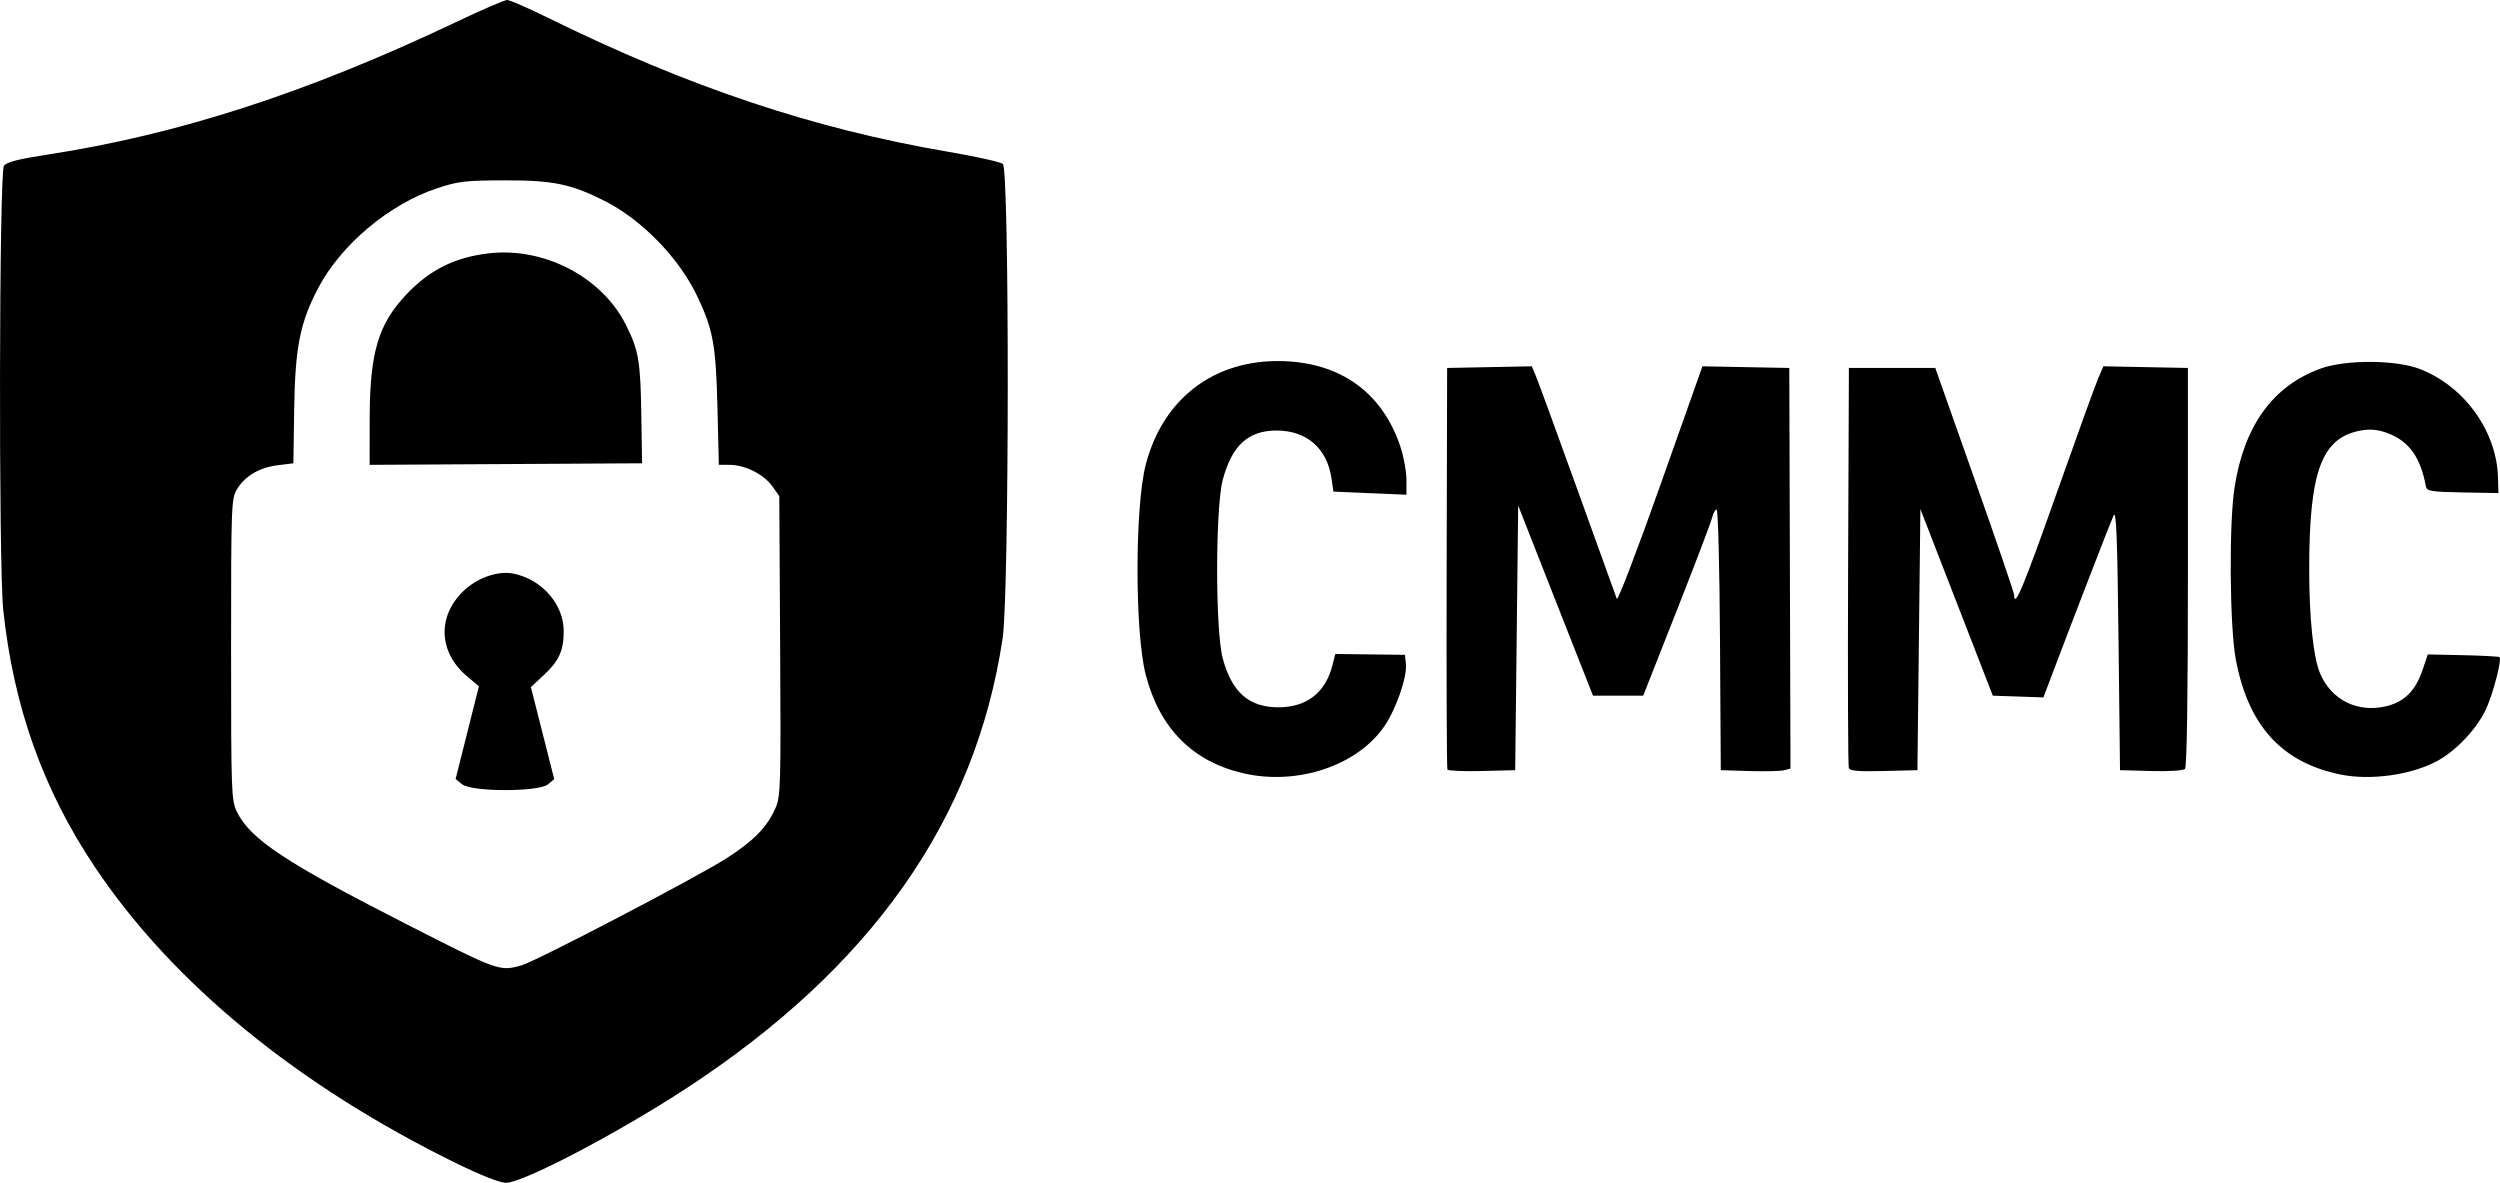 <?xml version="1.0" encoding="UTF-8" standalone="no"?>
<!-- Created with Inkscape (http://www.inkscape.org/) -->

<svg
   version="1.1"
   id="svg1"
   width="839.1"
   height="396.999"
   viewBox="0 0 839.1 396.999"
   xmlns="http://www.w3.org/2000/svg"
   xmlns:svg="http://www.w3.org/2000/svg">
  <defs
     id="defs1" />
  <g
     id="g1"
     transform="translate(-116.94,-305)">
    <path
       style="fill:#000000"
       d="m 270.5,695.644 c -53.493,-26.146 -95.49,-60.512 -121.666,-99.558 -17.382,-25.928 -27.331,-53.806 -30.798,-86.297 -1.589,-14.898 -1.394,-146.918 0.221,-149.126 0.917,-1.254 4.771,-2.258 14.25,-3.713 44.347,-6.803 87.532,-20.794 137.504,-44.548 C 278.576,308.331 286.291,305 287.155,305 c 0.864,0 7.046,2.694 13.736,5.987 47.222,23.24 89.069,37.243 134.397,44.971 9.234,1.574 17.447,3.408 18.25,4.075 2.233,1.853 2.164,144.294 -0.077,159.224 C 444.322,580.16 409.387,629.785 347,670.487 c -23.02,15.019 -54.551,31.513 -60.237,31.512 -1.977,-4.6e-4 -8.388,-2.506 -16.263,-6.355 z M 292,629 c 4.906,-1.387 58.914,-29.591 68.773,-35.915 9.111,-5.845 13.614,-10.443 16.407,-16.758 1.786,-4.037 1.875,-7.064 1.606,-54.551 L 378.5,471.5 l -2.401,-3.367 c -2.815,-3.947 -9.091,-7.08 -14.243,-7.112 L 358.212,461 357.745,441.75 c -0.507,-20.889 -1.473,-26.205 -6.784,-37.332 -6.131,-12.847 -18.539,-25.623 -31.032,-31.954 -11.221,-5.686 -17.397,-6.966 -33.428,-6.928 -13.611,0.032 -15.753,0.287 -23.131,2.756 -15.898,5.32 -32.035,18.919 -39.647,33.414 -6.099,11.613 -7.737,19.922 -8.045,40.795 l -0.265,18 -5.15,0.634 c -6.242,0.768 -11.08,3.598 -13.761,8.047 -1.93,3.203 -2,5.092 -2,53.819 0,48.172 0.091,50.684 1.965,54.5 4.516,9.194 16.394,17.059 57.035,37.765 30.883,15.734 31.122,15.819 38.5,13.734 z m -19.96,-60.766 -2.181,-1.766 3.914,-15.563 3.914,-15.563 -3.963,-3.327 c -9.575,-8.039 -10.108,-20.092 -1.265,-28.609 4.714,-4.541 11.674,-6.949 16.928,-5.856 9.464,1.968 16.703,10.238 16.752,19.136 0.036,6.609 -1.525,10.103 -6.643,14.869 l -4.367,4.067 3.915,15.44 3.915,15.44 -2.091,1.75 c -3.099,2.594 -25.621,2.581 -28.829,-0.016 z m -31.025,-122.474 c 0.022,-22.497 2.87,-32.064 12.555,-42.171 7.783,-8.123 16.081,-12.224 27.43,-13.557 18.471,-2.169 37.892,7.905 45.928,23.825 4.355,8.627 4.983,12.229 5.259,30.143 l 0.254,16.5 -45.72,0.26 L 241,461.02 Z M 534.402,564.58 C 517.271,560.669 506.191,549.529 501.5,531.5 c -3.681,-14.146 -3.687,-56.271 -0.011,-70.5 6.006,-23.244 24.559,-36.461 48.644,-34.653 18.146,1.362 31.025,11.313 36.79,28.426 1.142,3.39 2.077,8.439 2.077,11.219 v 5.055 l -12.25,-0.52 -12.25,-0.52 -0.667,-4.5 c -1.489,-10.051 -8.31,-15.99 -18.377,-16 -9.579,-0.009 -15.036,4.978 -18.11,16.551 -2.503,9.422 -2.514,50.564 -0.015,59.887 3.052,11.387 8.795,16.451 18.669,16.458 9.494,0.007 15.818,-4.905 18.151,-14.099 l 0.965,-3.802 11.692,0.143 11.692,0.143 0.317,3.152 c 0.434,4.324 -3.313,15.108 -7.238,20.83 -9.06,13.209 -29.124,19.933 -47.177,15.812 z M 902.5,564.961 c -19.68,-4.034 -30.889,-16.314 -35.108,-38.461 -2.097,-11.007 -2.357,-45.716 -0.435,-58 3.229,-20.64 12.824,-33.899 28.768,-39.755 8.449,-3.103 25.434,-3.023 33.557,0.158 14.868,5.823 25.677,20.89 26.081,36.356 L 955.5,470.5 l -12,-0.219 c -10.62,-0.194 -12.037,-0.424 -12.326,-2 -1.783,-9.743 -5.627,-15.143 -12.706,-17.846 -3.095,-1.182 -5.715,-1.491 -8.657,-1.02 C 896.282,451.578 892,462.776 892,496 c 0,16.335 1.362,29.533 3.601,34.902 3.765,9.027 12.613,13.445 22.28,11.126 6.071,-1.456 9.802,-5.184 12.16,-12.149 l 1.77,-5.229 11.841,0.254 c 6.513,0.14 12.027,0.441 12.255,0.668 0.788,0.788 -2.092,11.949 -4.425,17.144 -2.966,6.606 -9.983,14.148 -16.428,17.656 -8.684,4.726 -22.428,6.663 -32.554,4.587 z M 602.747,563.282 C 602.521,562.852 602.407,532.35 602.495,495.5 l 0.159,-67 14.212,-0.278 14.212,-0.278 1.398,3.345 c 0.769,1.84 7.063,19.065 13.988,38.278 6.925,19.213 12.84,35.608 13.145,36.433 0.305,0.825 6.895,-16.399 14.645,-38.276 l 14.091,-39.776 14.577,0.276 L 717.5,428.5 l 0.201,67.243 0.201,67.243 -2.201,0.55 C 714.49,563.839 709.225,563.954 704,563.793 L 694.5,563.5 694.239,519.75 c -0.143,-24.062 -0.65,-43.75 -1.125,-43.75 -0.475,0 -1.159,1.238 -1.52,2.75 -0.36,1.512 -5.712,15.575 -11.893,31.25 l -11.237,28.5 h -8.422 -8.422 l -2.176,-5.5 c -1.197,-3.025 -6.849,-17.388 -12.561,-31.918 L 626.5,474.663 626,519.082 625.5,563.5 l -11.171,0.282 c -6.144,0.155 -11.356,-0.07 -11.582,-0.5 z m 134.726,-0.499 C 737.203,562.077 737.099,531.575 737.241,495 L 737.5,428.5 h 14.5 14.5 l 13.246,37.5 c 7.285,20.625 13.248,38.062 13.25,38.75 0.016,4.647 3.171,-2.91 13.985,-33.5 6.757,-19.113 13.105,-36.675 14.108,-39.028 l 1.823,-4.278 14.186,0.278 14.186,0.278 0.013,66.794 c 0.009,42.884 -0.342,67.149 -0.979,67.787 -0.569,0.569 -5.438,0.87 -11.406,0.706 L 828.5,563.5 828,519.5 c -0.39,-34.36 -0.753,-43.452 -1.655,-41.5 -1.028,2.224 -13.438,34.327 -20.794,53.787 l -2.754,7.287 -8.493,-0.287 L 785.81,538.5 773.655,507.185 761.5,475.87 761,519.685 760.5,563.5 l -11.269,0.283 c -8.458,0.212 -11.391,-0.037 -11.759,-1 z"
       id="path1" />
  </g>
</svg>
